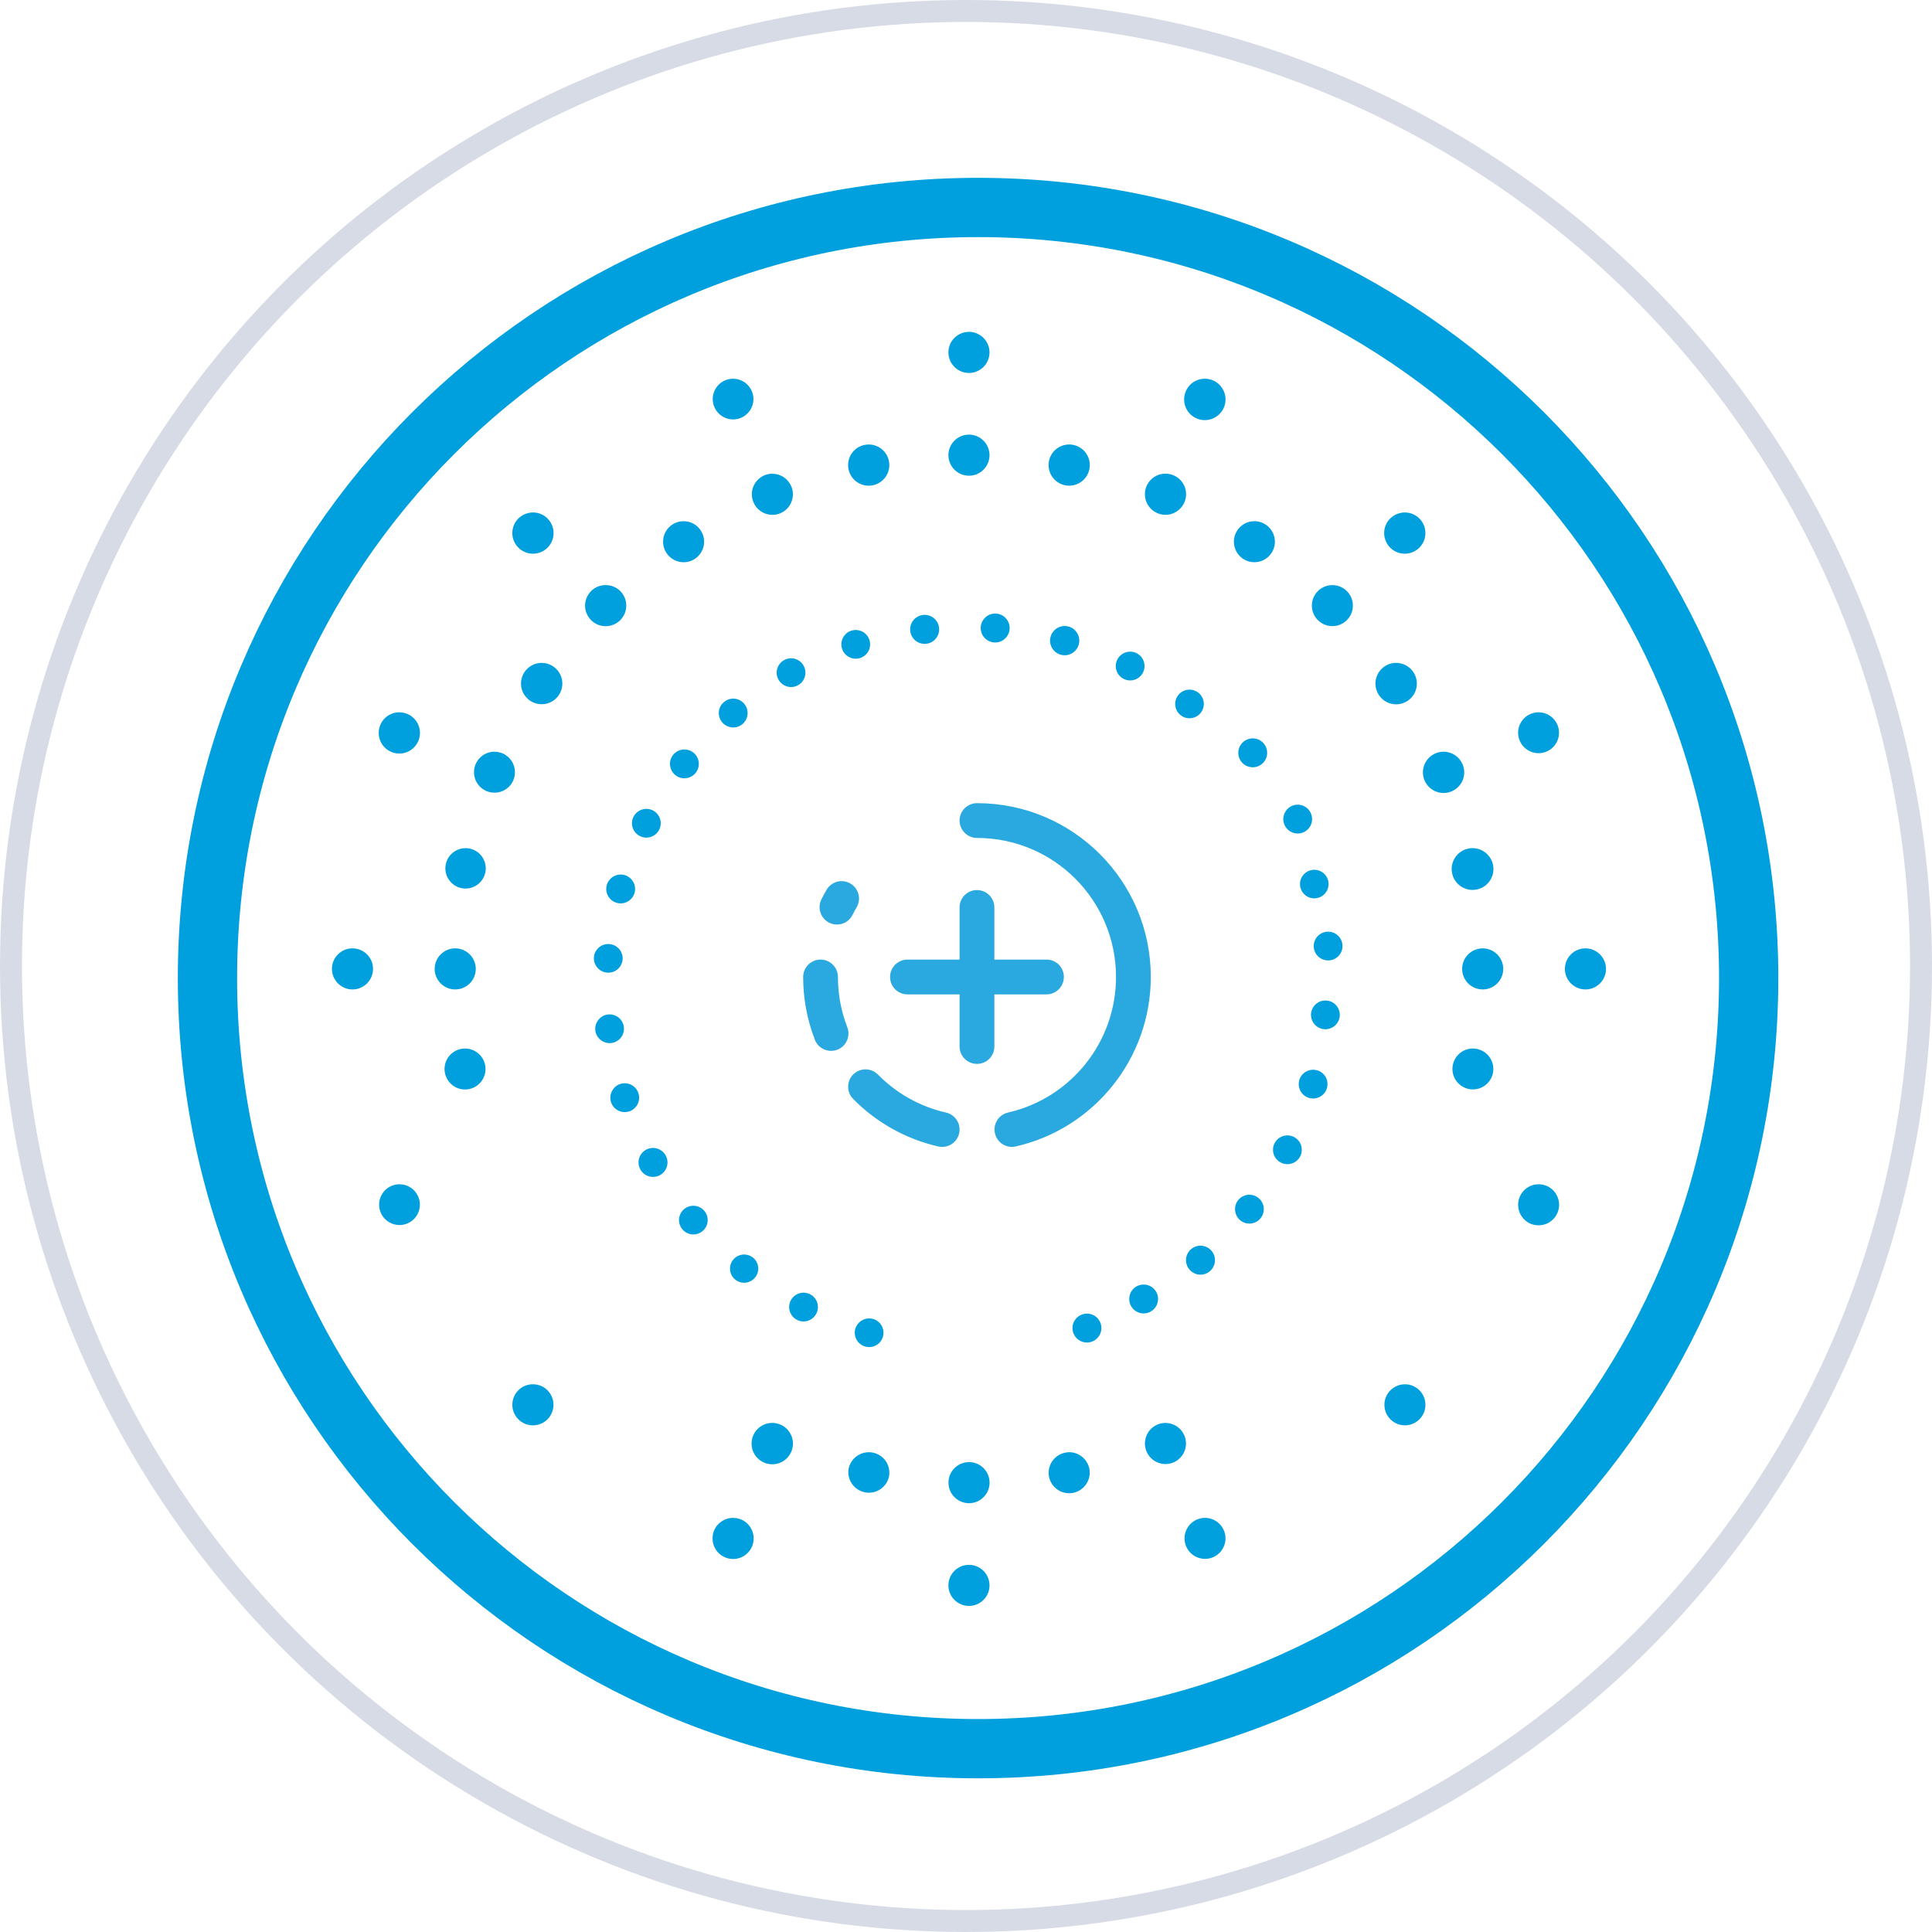 <?xml version="1.0" encoding="UTF-8"?>
<svg width="88px" height="88px" viewBox="0 0 88 88" version="1.1" xmlns="http://www.w3.org/2000/svg" xmlns:xlink="http://www.w3.org/1999/xlink">
    <title>4802A4B6-EDBE-4124-A437-09AE9EBCEDA6</title>
    <defs>
        <filter id="filter-1">
            <feColorMatrix in="SourceGraphic" type="matrix" values="0 0 0 0 0.161 0 0 0 0 0.663 0 0 0 0 0.875 0 0 0 1 0"></feColorMatrix>
        </filter>
    </defs>
    <g id="desktop-" stroke="none" stroke-width="1" fill="none" fill-rule="evenodd">
        <g id="package" transform="translate(-580, -358)">
            <g id="Group-16" transform="translate(130, 358)">
                <g id="Group-11" transform="translate(329, 0)">
                    <g id="Group-3" transform="translate(121, 0)">
                        <g id="Group-4">
                            <circle id="Oval-Copy" stroke="#D7DBE5" fill="#FFFFFF" cx="44" cy="44" r="43.5"></circle>
                            <g filter="url(#filter-1)" id="Group-7">
                                <g transform="translate(9, 9)">
                                    <path d="M35.135,62.276 C34.618,62.276 34.199,62.694 34.199,63.212 C34.199,63.728 34.618,64.148 35.135,64.148 C35.652,64.148 36.071,63.728 36.071,63.212 C36.07,62.695 35.651,62.277 35.135,62.276 L35.135,62.276 Z M24.415,60.137 C24.028,60.127 23.676,60.355 23.526,60.711 C23.433,60.943 23.433,61.2 23.526,61.431 C23.723,61.909 24.272,62.137 24.75,61.939 C25.228,61.741 25.455,61.193 25.257,60.715 C25.163,60.485 24.979,60.301 24.748,60.207 C24.641,60.162 24.527,60.14 24.412,60.14 L24.415,60.137 Z M45.89,60.137 C45.766,60.136 45.641,60.161 45.526,60.21 C45.051,60.41 44.828,60.957 45.026,61.432 C45.226,61.908 45.773,62.131 46.25,61.931 C46.724,61.731 46.947,61.184 46.747,60.709 C46.602,60.363 46.265,60.138 45.89,60.137 L45.89,60.137 Z M35.138,57.597 C34.622,57.597 34.202,58.016 34.202,58.533 C34.202,59.049 34.622,59.469 35.138,59.469 C35.655,59.469 36.074,59.049 36.074,58.533 C36.073,58.014 35.653,57.595 35.135,57.596 L35.138,57.597 Z M39.708,57.147 C39.645,57.147 39.583,57.153 39.522,57.165 C39.016,57.265 38.684,57.755 38.78,58.262 C38.829,58.505 38.973,58.719 39.178,58.857 C39.61,59.145 40.193,59.027 40.479,58.596 C40.615,58.39 40.665,58.141 40.619,57.9 C40.531,57.463 40.149,57.148 39.706,57.146 L39.708,57.147 Z M30.6,57.147 C30.144,57.136 29.745,57.453 29.653,57.9 C29.568,58.411 29.914,58.893 30.425,58.978 C30.914,59.059 31.38,58.748 31.491,58.265 C31.539,58.021 31.49,57.77 31.354,57.563 C31.215,57.355 30.999,57.212 30.754,57.165 C30.702,57.153 30.651,57.147 30.598,57.146 L30.6,57.147 Z M44.1,55.812 C43.583,55.805 43.157,56.218 43.15,56.735 C43.142,57.253 43.556,57.678 44.074,57.685 C44.203,57.687 44.332,57.662 44.451,57.612 C44.927,57.408 45.149,56.857 44.945,56.381 C44.8,56.041 44.469,55.819 44.1,55.812 L44.1,55.812 Z M26.198,55.812 C25.678,55.798 25.246,56.21 25.233,56.73 C25.219,57.25 25.631,57.682 26.152,57.696 C26.672,57.709 27.104,57.298 27.117,56.778 C27.127,56.389 26.898,56.034 26.539,55.885 C26.431,55.84 26.315,55.815 26.198,55.811 L26.198,55.812 Z M54.998,54.053 C54.483,54.05 54.062,54.465 54.058,54.981 C54.054,55.497 54.47,55.918 54.987,55.922 C55.502,55.925 55.924,55.509 55.927,54.994 C55.929,54.742 55.828,54.5 55.65,54.323 C55.478,54.152 55.246,54.054 55.003,54.052 L54.998,54.053 Z M15.288,54.053 C15.035,54.046 14.791,54.144 14.611,54.323 C14.246,54.689 14.245,55.282 14.61,55.648 C14.976,56.014 15.569,56.014 15.936,55.649 C16.301,55.284 16.302,54.69 15.937,54.324 C15.936,54.324 15.936,54.323 15.936,54.323 C15.765,54.153 15.534,54.056 15.293,54.052 L15.288,54.053 Z M61.099,44.942 C60.58,44.934 60.155,45.349 60.148,45.868 C60.144,46.247 60.369,46.592 60.718,46.742 C60.949,46.834 61.207,46.834 61.438,46.742 C61.916,46.543 62.142,45.994 61.942,45.516 C61.847,45.288 61.667,45.106 61.438,45.012 C61.329,44.968 61.215,44.944 61.099,44.942 L61.099,44.942 Z M9.202,44.942 C9.076,44.94 8.952,44.965 8.836,45.015 C8.364,45.213 8.142,45.758 8.342,46.231 C8.54,46.704 9.085,46.925 9.557,46.726 C10.03,46.527 10.252,45.982 10.053,45.51 C9.908,45.167 9.574,44.943 9.202,44.942 L9.202,44.942 Z M58.107,38.759 C57.593,38.748 57.167,39.156 57.157,39.67 C57.146,40.185 57.554,40.61 58.068,40.621 C58.583,40.632 59.008,40.224 59.02,39.709 C59.023,39.52 58.969,39.333 58.864,39.175 C58.725,38.969 58.512,38.826 58.269,38.777 C58.217,38.767 58.164,38.761 58.111,38.759 L58.107,38.759 Z M12.185,38.759 C12.123,38.76 12.06,38.765 11.999,38.777 C11.493,38.877 11.165,39.369 11.267,39.874 C11.367,40.38 11.859,40.708 12.364,40.607 C12.869,40.506 13.197,40.015 13.097,39.509 C13.01,39.075 12.628,38.76 12.185,38.759 L12.185,38.759 Z M63.215,34.196 C62.698,34.196 62.279,34.615 62.279,35.132 C62.279,35.648 62.698,36.068 63.215,36.068 C63.732,36.068 64.151,35.648 64.151,35.132 C64.15,34.615 63.731,34.197 63.215,34.196 L63.215,34.196 Z M58.535,34.196 C58.018,34.196 57.599,34.615 57.599,35.132 C57.599,35.648 58.018,36.068 58.535,36.068 C59.052,36.068 59.471,35.648 59.471,35.132 C59.47,34.615 59.051,34.197 58.535,34.196 L58.535,34.196 Z M11.735,34.196 C11.218,34.196 10.799,34.615 10.799,35.132 C10.799,35.648 11.218,36.068 11.735,36.068 C12.252,36.068 12.671,35.648 12.671,35.132 C12.67,34.615 12.251,34.197 11.735,34.196 L11.735,34.196 Z M7.055,34.196 C6.539,34.196 6.119,34.615 6.119,35.132 C6.119,35.648 6.539,36.068 7.055,36.068 C7.572,36.068 7.991,35.648 7.991,35.132 C7.991,34.615 7.572,34.197 7.055,34.196 L7.055,34.196 Z M58.094,29.633 C58.031,29.63 57.968,29.634 57.907,29.647 C57.39,29.739 57.045,30.232 57.136,30.75 C57.228,31.267 57.722,31.612 58.239,31.52 C58.756,31.429 59.102,30.935 59.01,30.417 C58.93,29.97 58.547,29.643 58.094,29.633 L58.094,29.633 Z M12.206,29.633 C11.699,29.632 11.286,30.043 11.286,30.551 C11.285,31.059 11.697,31.471 12.204,31.472 C12.713,31.472 13.125,31.061 13.126,30.553 C13.126,30.107 12.806,29.725 12.368,29.647 C12.315,29.636 12.261,29.632 12.206,29.633 L12.206,29.633 Z M13.54,25.24 C13.024,25.23 12.599,25.64 12.59,26.156 C12.581,26.672 12.991,27.096 13.507,27.105 C14.021,27.115 14.447,26.705 14.455,26.189 C14.462,25.805 14.232,25.455 13.877,25.309 C13.768,25.266 13.652,25.243 13.535,25.242 L13.54,25.24 Z M56.763,25.24 C56.639,25.237 56.514,25.26 56.399,25.309 C55.917,25.505 55.686,26.053 55.882,26.535 C56.078,27.015 56.627,27.247 57.107,27.051 C57.589,26.855 57.82,26.307 57.624,25.826 C57.482,25.475 57.142,25.244 56.763,25.24 L56.763,25.24 Z M61.084,23.444 C60.958,23.444 60.835,23.469 60.719,23.517 C60.244,23.717 60.021,24.262 60.221,24.737 C60.421,25.211 60.966,25.433 61.442,25.234 C61.915,25.035 62.138,24.488 61.938,24.014 C61.793,23.67 61.457,23.445 61.084,23.444 L61.084,23.444 Z M9.212,23.444 C8.693,23.431 8.263,23.841 8.25,24.36 C8.236,24.879 8.647,25.31 9.166,25.323 C9.684,25.336 10.115,24.926 10.129,24.406 C10.138,24.02 9.909,23.667 9.552,23.517 C9.445,23.474 9.331,23.45 9.215,23.446 L9.212,23.444 Z M15.698,21.194 C15.179,21.18 14.746,21.589 14.732,22.11 C14.717,22.629 15.128,23.062 15.647,23.076 C16.167,23.091 16.599,22.681 16.614,22.161 C16.623,21.84 16.467,21.535 16.2,21.355 C16.051,21.253 15.876,21.197 15.695,21.194 L15.698,21.194 Z M54.602,21.194 C54.413,21.191 54.227,21.246 54.071,21.352 C53.638,21.64 53.52,22.226 53.807,22.659 C54.095,23.093 54.681,23.211 55.115,22.923 C55.549,22.635 55.666,22.049 55.378,21.615 C55.205,21.354 54.915,21.197 54.602,21.194 L54.602,21.194 Z M51.694,17.651 C51.178,17.647 50.757,18.063 50.754,18.579 C50.75,19.095 51.166,19.516 51.682,19.519 C52.198,19.523 52.619,19.107 52.622,18.591 C52.624,18.339 52.523,18.098 52.345,17.921 C52.172,17.749 51.938,17.652 51.695,17.651 L51.694,17.651 Z M18.602,17.651 C18.349,17.644 18.103,17.742 17.925,17.921 C17.558,18.287 17.558,18.88 17.924,19.247 C18.099,19.423 18.338,19.522 18.585,19.522 C19.105,19.523 19.524,19.104 19.526,18.586 C19.526,18.337 19.428,18.097 19.251,17.921 C19.079,17.749 18.845,17.652 18.602,17.651 L18.602,17.651 Z M22.148,14.74 C21.632,14.734 21.209,15.147 21.203,15.663 C21.197,16.179 21.61,16.602 22.126,16.609 C22.642,16.615 23.065,16.202 23.071,15.685 C23.074,15.496 23.018,15.31 22.913,15.153 C22.742,14.897 22.455,14.743 22.148,14.74 L22.148,14.74 Z M48.152,14.74 C47.833,14.733 47.533,14.891 47.358,15.157 C47.073,15.586 47.19,16.167 47.619,16.452 C48.049,16.737 48.628,16.62 48.914,16.191 C49.199,15.762 49.084,15.184 48.655,14.898 C48.506,14.798 48.331,14.742 48.152,14.737 L48.152,14.74 Z M55.003,14.342 C54.752,14.34 54.508,14.437 54.326,14.612 C53.957,14.975 53.953,15.57 54.316,15.94 C54.681,16.31 55.276,16.314 55.646,15.95 C56.015,15.586 56.02,14.991 55.655,14.622 C55.483,14.446 55.25,14.346 55.003,14.342 L55.003,14.342 Z M15.293,14.342 C15.041,14.34 14.797,14.437 14.615,14.612 C14.246,14.975 14.242,15.57 14.606,15.94 C14.97,16.31 15.565,16.314 15.935,15.95 C16.304,15.586 16.309,14.991 15.945,14.622 C15.772,14.446 15.539,14.346 15.293,14.342 L15.293,14.342 Z M44.111,12.576 C43.593,12.561 43.163,12.969 43.149,13.487 C43.136,14.004 43.543,14.434 44.06,14.449 C44.449,14.46 44.803,14.229 44.951,13.87 C45.151,13.398 44.93,12.852 44.457,12.653 C44.454,12.651 44.45,12.65 44.447,12.649 C44.341,12.603 44.226,12.579 44.111,12.576 L44.111,12.576 Z M26.189,12.576 C26.063,12.574 25.938,12.599 25.822,12.649 C25.345,12.848 25.119,13.396 25.318,13.874 C25.516,14.351 26.065,14.577 26.543,14.379 C27.019,14.177 27.242,13.628 27.042,13.151 C26.898,12.808 26.564,12.584 26.191,12.579 L26.189,12.576 Z M39.724,11.246 C39.204,11.233 38.774,11.643 38.762,12.16 C38.749,12.679 39.158,13.11 39.677,13.122 C40.195,13.135 40.626,12.725 40.638,12.207 C40.65,11.751 40.331,11.353 39.884,11.264 C39.833,11.252 39.779,11.246 39.725,11.245 L39.724,11.246 Z M30.572,11.246 C30.509,11.246 30.447,11.252 30.386,11.264 C29.877,11.364 29.547,11.859 29.648,12.367 C29.75,12.876 30.243,13.206 30.752,13.105 C31.26,13.003 31.591,12.51 31.49,12.002 C31.403,11.563 31.019,11.247 30.572,11.246 L30.572,11.246 Z M35.135,10.796 C34.618,10.796 34.199,11.215 34.199,11.732 C34.199,12.248 34.618,12.668 35.135,12.668 C35.652,12.668 36.071,12.248 36.071,11.732 C36.07,11.215 35.651,10.797 35.135,10.796 L35.135,10.796 Z M45.907,8.25 C45.386,8.235 44.951,8.645 44.936,9.165 C44.92,9.686 45.33,10.121 45.85,10.136 C46.371,10.151 46.806,9.742 46.821,9.221 C46.833,8.831 46.602,8.474 46.243,8.323 C46.135,8.278 46.02,8.254 45.903,8.25 L45.907,8.25 Z M24.396,8.25 C24.272,8.251 24.146,8.276 24.031,8.323 C23.56,8.522 23.338,9.066 23.537,9.537 C23.736,10.009 24.28,10.23 24.752,10.032 C25.223,9.832 25.444,9.288 25.245,8.817 C25.101,8.475 24.767,8.252 24.396,8.25 L24.396,8.25 Z M35.135,6.116 C34.618,6.116 34.199,6.534 34.199,7.052 C34.199,7.568 34.618,7.988 35.135,7.988 C35.652,7.988 36.071,7.568 36.071,7.052 C36.07,6.535 35.651,6.117 35.135,6.116 L35.135,6.116 Z" id="Fill-1" fill="#00A0DE"></path>
                                    <path d="M49.055,43.073 C48.891,43.396 49.019,43.79 49.342,43.954 C49.665,44.119 50.059,43.99 50.224,43.668 C50.387,43.346 50.26,42.951 49.937,42.787 C49.613,42.623 49.218,42.753 49.054,43.076 L49.054,43.077 L49.055,43.073 Z M50.228,40.078 C50.208,40.118 50.193,40.158 50.18,40.201 C50.082,40.549 50.284,40.912 50.631,41.011 C50.799,41.058 50.979,41.037 51.131,40.953 C51.446,40.776 51.559,40.376 51.383,40.059 C51.298,39.908 51.157,39.796 50.99,39.75 C50.689,39.663 50.369,39.803 50.226,40.083 L50.228,40.078 Z M47.333,45.761 C47.181,46.042 47.252,46.392 47.501,46.591 C47.786,46.816 48.2,46.767 48.424,46.482 C48.648,46.197 48.598,45.784 48.314,45.56 C48.177,45.453 48.004,45.404 47.832,45.423 C47.658,45.444 47.499,45.533 47.392,45.671 C47.369,45.7 47.348,45.732 47.33,45.765 L47.333,45.761 Z M50.791,36.916 C50.621,37.237 50.743,37.635 51.062,37.804 C51.383,37.973 51.78,37.852 51.95,37.531 C51.993,37.45 52.018,37.361 52.025,37.27 C52.048,36.907 51.773,36.595 51.411,36.573 C51.154,36.556 50.912,36.691 50.791,36.916 L50.791,36.916 Z M45.1,48.085 C44.926,48.405 45.045,48.805 45.365,48.979 C45.686,49.153 46.085,49.035 46.26,48.715 C46.434,48.394 46.315,47.994 45.995,47.819 C45.755,47.689 45.462,47.72 45.254,47.896 C45.192,47.949 45.14,48.013 45.1,48.085 L45.1,48.085 Z M49.53,28.003 C49.446,28.159 49.429,28.342 49.485,28.51 C49.596,28.855 49.965,29.044 50.311,28.933 C50.655,28.821 50.844,28.451 50.732,28.106 C50.621,27.762 50.251,27.573 49.906,27.684 C49.905,27.684 49.905,27.684 49.904,27.684 C49.745,27.737 49.61,27.851 49.532,28 L49.53,28.003 Z M50.285,30.97 C50.244,31.048 50.221,31.134 50.215,31.221 C50.189,31.579 50.459,31.892 50.818,31.917 C51.175,31.942 51.487,31.673 51.512,31.315 C51.539,30.956 51.269,30.644 50.91,30.619 C50.65,30.6 50.405,30.739 50.285,30.97 L50.285,30.97 Z M44.606,22.755 C44.435,23.073 44.555,23.469 44.872,23.639 C45.19,23.809 45.586,23.689 45.756,23.371 C45.925,23.054 45.806,22.659 45.489,22.489 C45.372,22.426 45.239,22.4 45.105,22.415 C44.933,22.436 44.776,22.525 44.668,22.66 C44.645,22.691 44.624,22.723 44.606,22.755 L44.606,22.755 Z M30.007,51.406 C29.987,51.444 29.972,51.486 29.958,51.528 C29.861,51.874 30.063,52.235 30.411,52.333 C30.758,52.432 31.118,52.229 31.217,51.882 C31.315,51.534 31.112,51.173 30.766,51.076 C30.466,50.992 30.149,51.129 30.007,51.406 L30.007,51.406 Z M41.893,21.04 C41.729,21.363 41.857,21.757 42.179,21.922 C42.503,22.085 42.897,21.958 43.061,21.635 C43.225,21.312 43.097,20.918 42.774,20.753 C42.453,20.591 42.061,20.718 41.894,21.039 L41.893,21.04 Z M27.017,50.237 C26.852,50.56 26.98,50.954 27.302,51.118 C27.625,51.283 28.02,51.154 28.184,50.832 C28.348,50.51 28.22,50.115 27.897,49.951 C27.575,49.787 27.181,49.916 27.017,50.237 L27.017,50.237 Z M50.91,33.793 C50.746,34.117 50.874,34.511 51.197,34.675 C51.519,34.839 51.914,34.711 52.078,34.389 C52.242,34.066 52.114,33.672 51.791,33.508 C51.469,33.344 51.075,33.472 50.91,33.793 L50.91,33.793 Z M38.908,19.864 C38.886,19.902 38.869,19.942 38.858,19.985 C38.75,20.337 38.948,20.709 39.299,20.817 C39.651,20.924 40.024,20.726 40.131,20.374 C40.239,20.023 40.041,19.651 39.689,19.543 C39.386,19.45 39.059,19.584 38.908,19.864 L38.908,19.864 Z M24.322,48.492 C24.16,48.809 24.286,49.196 24.602,49.357 C24.919,49.519 25.306,49.392 25.467,49.076 C25.629,48.76 25.503,48.372 25.187,48.211 C24.908,48.069 24.569,48.148 24.381,48.397 C24.358,48.426 24.336,48.458 24.32,48.492 L24.322,48.492 Z M22.004,46.267 C21.835,46.584 21.956,46.98 22.274,47.15 C22.593,47.32 22.988,47.199 23.158,46.88 C23.327,46.562 23.207,46.167 22.889,45.997 C22.65,45.87 22.359,45.902 22.154,46.078 C22.093,46.132 22.042,46.195 22.004,46.267 Z M35.745,19.3 C35.703,19.377 35.679,19.463 35.672,19.55 C35.642,19.913 35.911,20.231 36.273,20.262 C36.635,20.293 36.955,20.023 36.986,19.661 C37.016,19.298 36.746,18.979 36.384,18.949 C36.12,18.926 35.868,19.065 35.745,19.3 L35.745,19.3 Z M39.929,51.178 C39.757,51.497 39.875,51.897 40.195,52.07 C40.514,52.243 40.914,52.125 41.087,51.805 C41.261,51.486 41.142,51.086 40.822,50.912 C40.584,50.784 40.291,50.814 40.084,50.989 C40.022,51.042 39.971,51.106 39.931,51.177 L39.929,51.178 Z M20.164,43.631 C19.99,43.952 20.109,44.352 20.428,44.526 C20.749,44.701 21.149,44.582 21.324,44.262 C21.497,43.942 21.379,43.541 21.059,43.368 C20.861,43.26 20.621,43.261 20.424,43.37 C20.314,43.43 20.224,43.521 20.165,43.631 L20.164,43.631 Z M32.531,19.361 C32.468,19.478 32.444,19.61 32.46,19.742 C32.502,20.104 32.829,20.365 33.191,20.323 C33.554,20.282 33.814,19.954 33.773,19.591 C33.732,19.229 33.404,18.969 33.042,19.01 C32.824,19.035 32.632,19.167 32.531,19.361 L32.531,19.361 Z M29.397,20.049 C29.231,20.369 29.355,20.764 29.677,20.93 C29.997,21.097 30.393,20.971 30.559,20.651 C30.725,20.329 30.6,19.935 30.28,19.769 C30.122,19.688 29.939,19.673 29.772,19.728 C29.61,19.781 29.475,19.897 29.397,20.049 L29.397,20.049 Z M18.878,40.694 C18.793,40.849 18.775,41.033 18.831,41.201 C18.943,41.547 19.313,41.735 19.659,41.623 C19.824,41.569 19.961,41.452 20.04,41.298 C20.205,40.975 20.078,40.579 19.755,40.413 C19.599,40.334 19.418,40.319 19.253,40.373 C19.09,40.426 18.956,40.542 18.878,40.694 L18.878,40.694 Z M18.187,37.555 C18.02,37.875 18.142,38.27 18.464,38.437 C18.783,38.606 19.179,38.482 19.346,38.161 C19.514,37.842 19.391,37.447 19.07,37.278 C18.953,37.217 18.819,37.193 18.688,37.208 C18.474,37.235 18.287,37.366 18.189,37.556 L18.187,37.555 Z M26.453,21.332 C26.348,21.528 26.349,21.766 26.461,21.959 C26.637,22.274 27.036,22.387 27.352,22.21 C27.666,22.033 27.779,21.634 27.602,21.319 C27.426,21.004 27.028,20.892 26.713,21.067 C26.603,21.13 26.513,21.221 26.453,21.332 L26.453,21.332 Z M47.478,24.983 C47.398,25.141 47.382,25.324 47.434,25.493 C47.545,25.838 47.916,26.028 48.262,25.917 C48.608,25.805 48.798,25.434 48.686,25.089 C48.575,24.742 48.204,24.552 47.858,24.664 C47.695,24.717 47.558,24.831 47.478,24.983 L47.478,24.983 Z M42.509,49.859 C42.429,50.017 42.413,50.2 42.465,50.368 C42.576,50.714 42.947,50.904 43.293,50.793 C43.638,50.681 43.828,50.31 43.717,49.965 C43.605,49.618 43.234,49.429 42.889,49.541 C42.726,49.593 42.589,49.708 42.509,49.859 L42.509,49.859 Z M23.82,23.165 C23.648,23.484 23.765,23.882 24.083,24.055 C24.401,24.229 24.8,24.111 24.973,23.793 C25.104,23.554 25.073,23.259 24.895,23.053 C24.664,22.778 24.253,22.743 23.979,22.975 C23.977,22.976 23.975,22.978 23.973,22.979 C23.911,23.031 23.859,23.094 23.82,23.165 L23.82,23.165 Z M18.123,34.347 C18.083,34.425 18.059,34.511 18.053,34.598 C18.024,34.959 18.294,35.274 18.655,35.303 C19.016,35.331 19.331,35.062 19.36,34.701 C19.384,34.339 19.112,34.026 18.751,34 C18.492,33.982 18.248,34.117 18.125,34.347 L18.123,34.347 Z M21.596,25.48 C21.423,25.8 21.542,26.198 21.86,26.371 C22.18,26.544 22.578,26.425 22.751,26.106 C22.924,25.787 22.805,25.388 22.487,25.216 C22.206,25.063 21.856,25.135 21.659,25.386 C21.634,25.415 21.614,25.447 21.596,25.48 L21.596,25.48 Z M18.687,31.19 C18.667,31.229 18.651,31.27 18.638,31.312 C18.54,31.661 18.743,32.024 19.093,32.123 C19.442,32.221 19.805,32.018 19.903,31.669 C20.002,31.319 19.798,30.957 19.449,30.858 C19.148,30.773 18.83,30.912 18.687,31.19 L18.687,31.19 Z M19.857,28.2 C19.692,28.523 19.821,28.917 20.143,29.081 C20.465,29.246 20.86,29.117 21.024,28.795 C21.188,28.473 21.06,28.078 20.738,27.914 C20.416,27.751 20.021,27.879 19.857,28.2 L19.857,28.2 Z" id="Fill-3" fill="#00A0DE"></path>
                                    <path d="M35.55,0.45 C54.935,0.45 70.65,16.165 70.65,35.55 C70.65,54.935 54.935,70.65 35.55,70.65 C16.165,70.65 0.45,54.935 0.45,35.55 C0.45,16.165 16.165,0.45 35.55,0.45 Z" id="Stroke-5" stroke="#00A0DE" stroke-width="2.7"></path>
                                </g>
                            </g>
                        </g>
                        <g id="Stories-1" transform="translate(35, 35)" fill="#29A9DF" fill-rule="nonzero">
                            <path d="M2.415,5.965 C2.219,6.356 2.378,6.832 2.769,7.027 C3.16,7.223 3.635,7.064 3.831,6.673 C3.89,6.555 3.953,6.438 4.019,6.324 C4.239,5.946 4.11,5.461 3.732,5.242 C3.354,5.022 2.87,5.151 2.65,5.529 C2.567,5.672 2.488,5.817 2.415,5.965 Z M2.116,12.359 C2.274,12.767 2.732,12.969 3.14,12.812 C3.548,12.654 3.75,12.195 3.592,11.787 C3.312,11.065 3.167,10.293 3.167,9.5 C3.167,9.063 2.812,8.708 2.375,8.708 C1.938,8.708 1.583,9.063 1.583,9.5 C1.583,10.489 1.765,11.455 2.116,12.359 Z M7.74,17.22 C8.167,17.317 8.591,17.05 8.688,16.624 C8.784,16.197 8.517,15.773 8.091,15.676 C6.91,15.408 5.835,14.804 4.988,13.944 C4.681,13.633 4.18,13.629 3.868,13.936 C3.557,14.243 3.553,14.744 3.86,15.055 C4.918,16.13 6.262,16.884 7.74,17.22 Z M10.292,8.708 L12.67,8.708 C13.106,8.708 13.458,9.06 13.458,9.5 C13.458,9.937 13.103,10.292 12.67,10.292 L10.292,10.292 L10.292,12.67 C10.292,13.106 9.94,13.458 9.5,13.458 C9.063,13.458 8.708,13.103 8.708,12.67 L8.708,10.292 L6.33,10.292 C5.894,10.292 5.542,9.94 5.542,9.5 C5.542,9.063 5.897,8.708 6.33,8.708 L8.708,8.708 L8.708,6.33 C8.708,5.894 9.06,5.542 9.5,5.542 C9.937,5.542 10.292,5.897 10.292,6.33 L10.292,8.708 Z M17.417,9.5 C17.417,13.213 14.84,16.404 11.267,17.219 C10.84,17.316 10.416,17.049 10.319,16.623 C10.222,16.197 10.488,15.772 10.915,15.675 C13.772,15.023 15.833,12.47 15.833,9.5 C15.833,6.002 12.998,3.167 9.5,3.167 C9.063,3.167 8.708,2.812 8.708,2.375 C8.708,1.938 9.063,1.583 9.5,1.583 C13.872,1.583 17.417,5.128 17.417,9.5 Z" id="Combined-Shape"></path>
                        </g>
                    </g>
                </g>
            </g>
        </g>
    </g>
</svg>